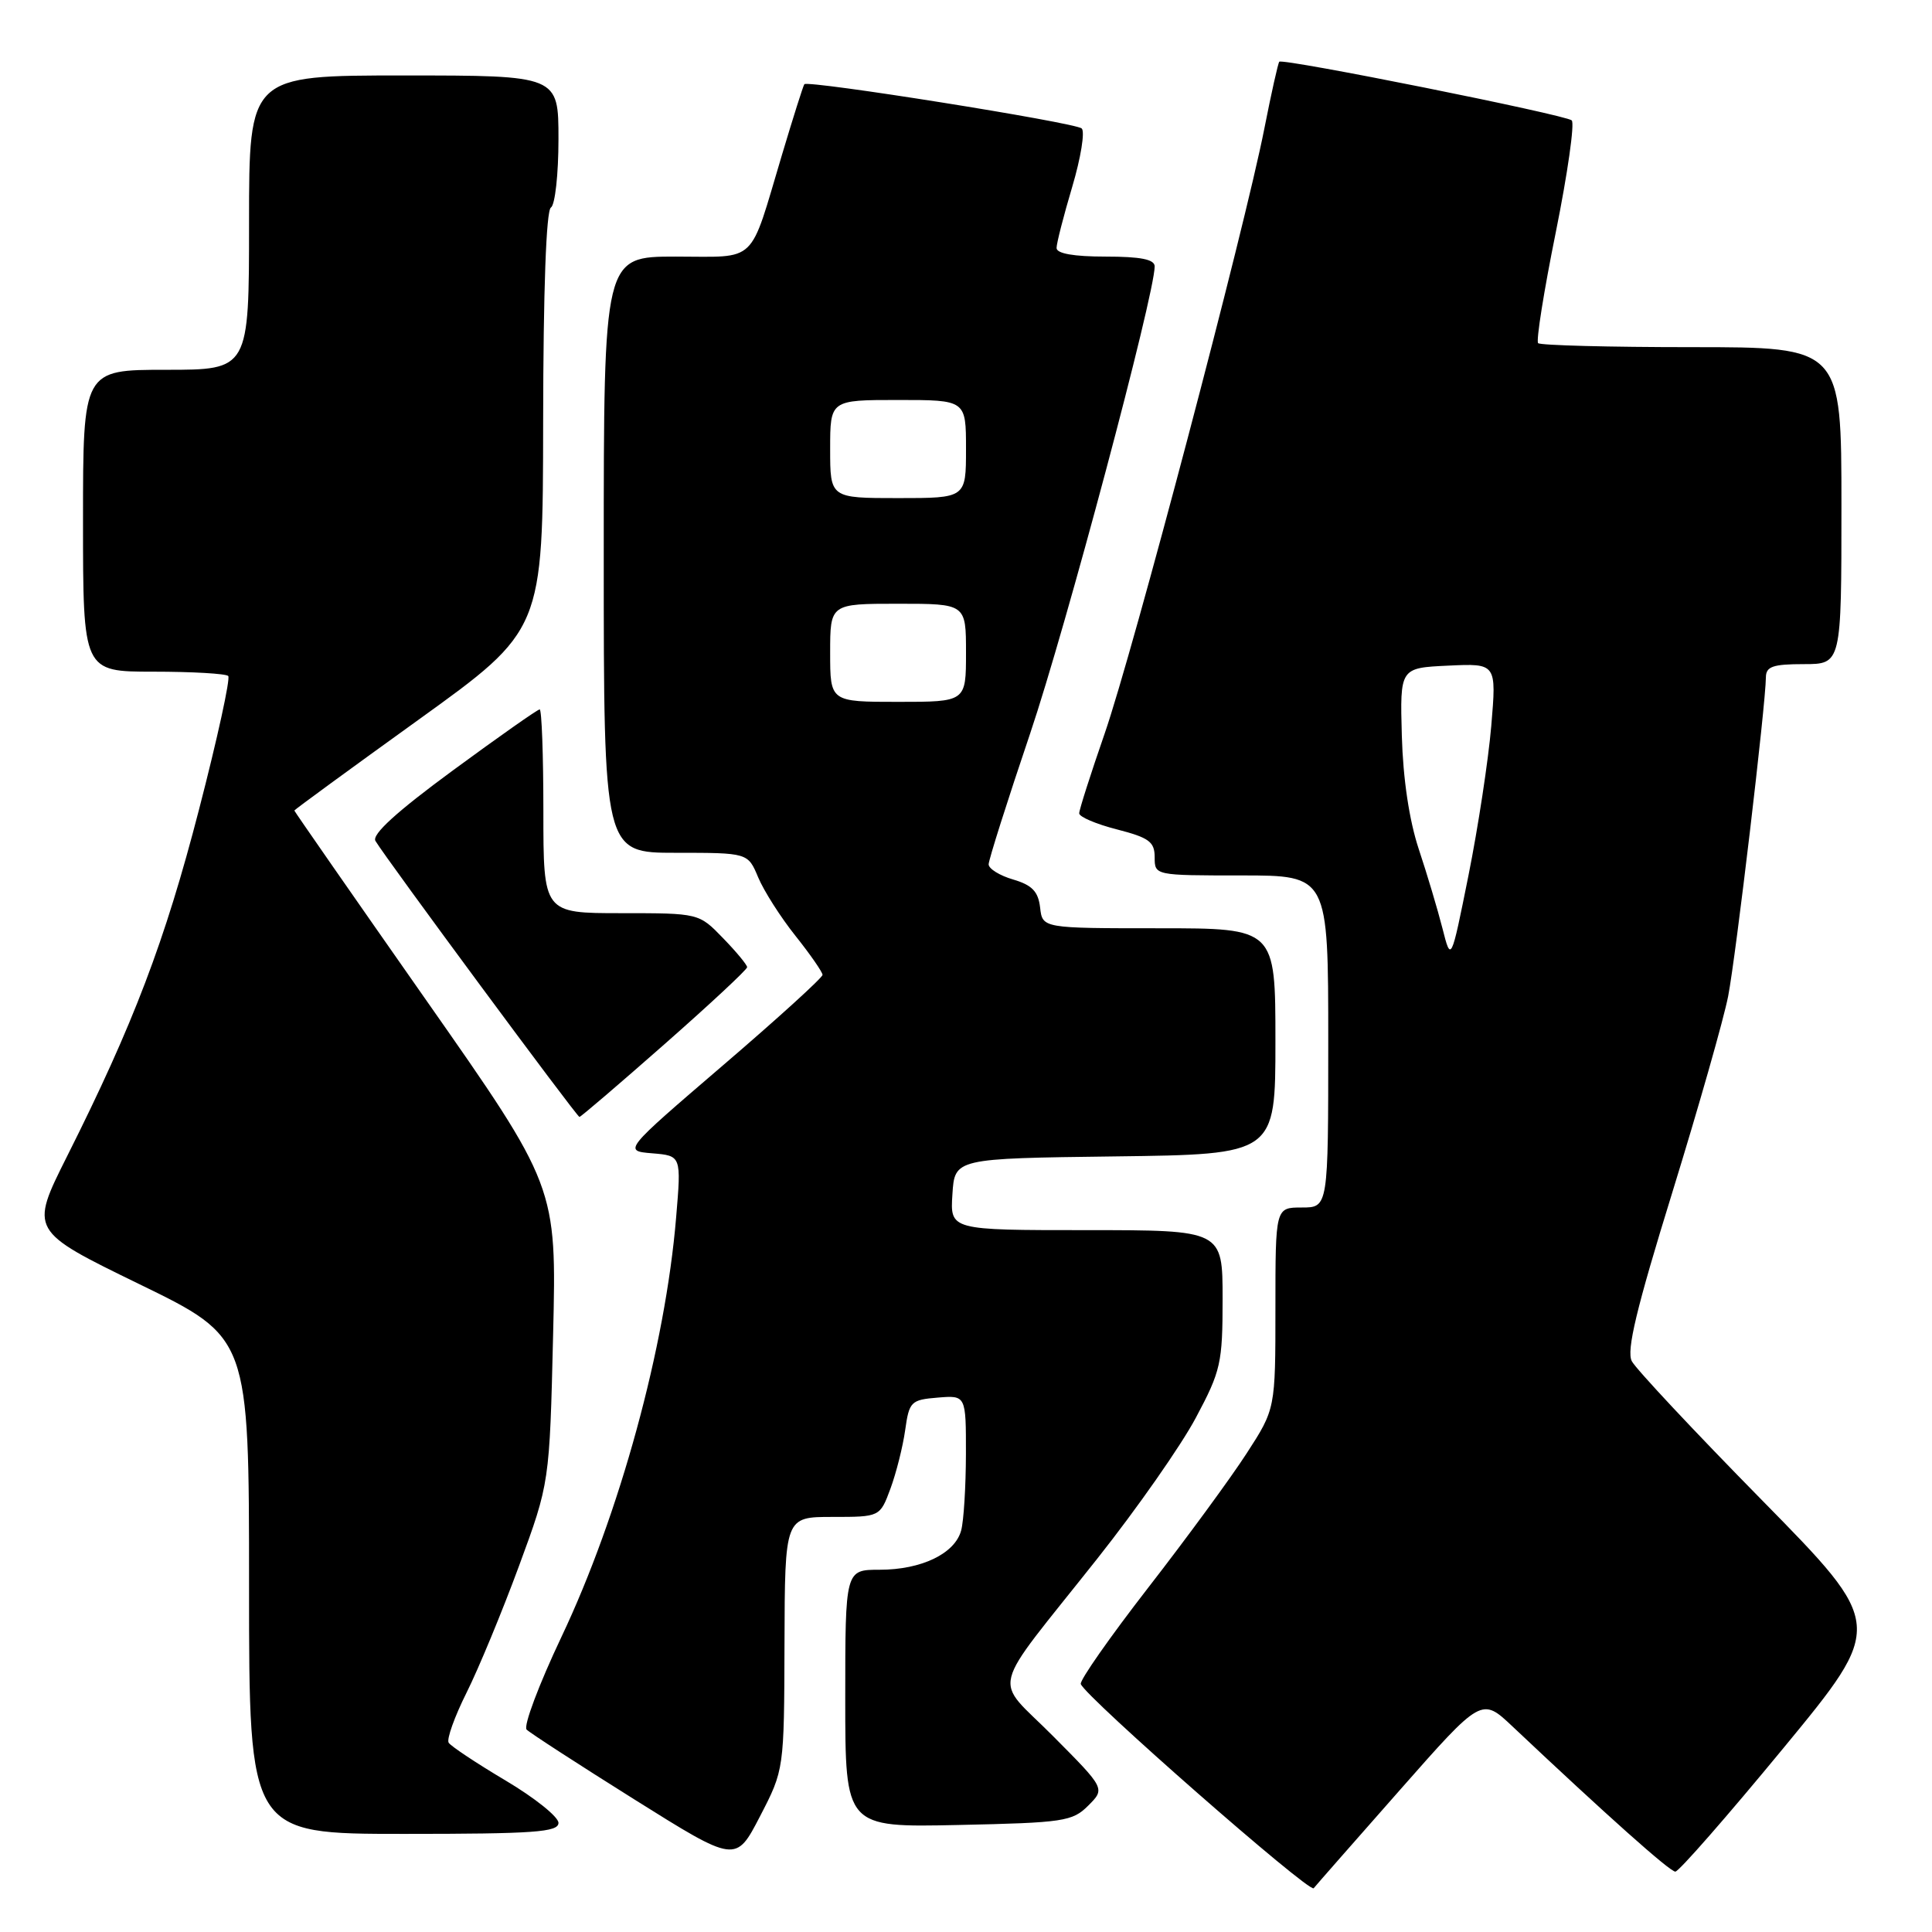 <?xml version="1.0" encoding="UTF-8" standalone="no"?>
<!DOCTYPE svg PUBLIC "-//W3C//DTD SVG 1.1//EN" "http://www.w3.org/Graphics/SVG/1.1/DTD/svg11.dtd" >
<svg xmlns="http://www.w3.org/2000/svg" xmlns:xlink="http://www.w3.org/1999/xlink" version="1.1" viewBox="0 0 256 256">
 <g >
 <path fill="currentColor"
d=" M 185.48 237.20 C 196.32 224.90 196.32 224.90 200.41 228.76 C 212.89 240.53 221.26 248.00 221.99 248.00 C 222.45 248.00 228.88 240.65 236.28 231.67 C 249.74 215.34 249.74 215.34 233.47 198.78 C 224.51 189.67 216.75 181.38 216.22 180.36 C 215.49 178.97 216.84 173.36 221.59 158.00 C 225.07 146.72 228.40 135.03 228.99 132.00 C 230.02 126.68 233.97 93.30 233.99 89.75 C 234.00 88.32 234.91 88.00 239.00 88.00 C 244.00 88.00 244.00 88.00 244.00 67.00 C 244.00 46.00 244.00 46.00 224.17 46.00 C 213.26 46.00 204.10 45.76 203.81 45.47 C 203.52 45.19 204.57 38.57 206.15 30.78 C 207.72 22.99 208.67 16.31 208.26 15.95 C 207.39 15.20 169.97 7.69 169.51 8.18 C 169.35 8.36 168.46 12.32 167.54 17.00 C 164.93 30.30 150.11 86.43 146.37 97.21 C 144.52 102.55 143.00 107.30 143.00 107.77 C 143.00 108.24 145.25 109.20 148.00 109.90 C 152.26 111.00 153.00 111.54 153.00 113.59 C 153.00 116.00 153.02 116.00 164.50 116.00 C 176.00 116.00 176.00 116.00 176.00 138.00 C 176.00 160.00 176.00 160.00 172.50 160.00 C 169.00 160.00 169.00 160.00 169.00 173.34 C 169.00 186.69 169.00 186.69 165.18 192.59 C 163.08 195.84 157.21 203.85 152.14 210.38 C 147.07 216.92 143.05 222.66 143.21 223.14 C 143.77 224.81 173.51 250.89 174.07 250.20 C 174.38 249.81 179.52 243.96 185.48 237.20 Z  M 103.95 217.75 C 104.00 201.00 104.00 201.00 110.30 201.00 C 116.60 201.00 116.60 201.00 117.99 197.25 C 118.75 195.19 119.63 191.70 119.94 189.50 C 120.47 185.72 120.70 185.48 124.25 185.19 C 128.00 184.88 128.00 184.88 127.99 192.69 C 127.98 196.99 127.70 201.53 127.36 202.79 C 126.54 205.86 122.10 208.00 116.55 208.00 C 112.00 208.00 112.00 208.00 112.00 225.07 C 112.00 242.14 112.00 242.14 126.98 241.82 C 140.95 241.52 142.10 241.35 144.20 239.25 C 146.45 237.00 146.45 237.00 139.56 230.07 C 131.54 221.98 130.81 224.95 145.42 206.50 C 150.65 199.90 156.52 191.51 158.46 187.85 C 161.77 181.65 162.00 180.61 162.00 172.10 C 162.00 163.00 162.00 163.00 143.95 163.00 C 125.89 163.00 125.89 163.00 126.20 158.25 C 126.50 153.50 126.50 153.50 147.75 153.23 C 169.00 152.96 169.00 152.96 169.00 137.98 C 169.00 123.00 169.00 123.00 153.57 123.00 C 138.13 123.00 138.13 123.00 137.82 120.25 C 137.57 118.13 136.76 117.28 134.25 116.54 C 132.46 116.02 131.00 115.11 131.00 114.53 C 131.00 113.95 133.47 106.15 136.50 97.19 C 141.25 83.11 153.00 39.03 153.00 35.30 C 153.00 34.37 151.16 34.00 146.50 34.00 C 142.29 34.00 140.00 33.60 140.00 32.86 C 140.00 32.23 140.94 28.57 142.08 24.74 C 143.22 20.90 143.78 17.42 143.33 17.02 C 142.45 16.23 107.03 10.59 106.58 11.16 C 106.43 11.35 105.10 15.55 103.62 20.50 C 99.21 35.24 100.51 34.00 89.52 34.00 C 80.00 34.00 80.00 34.00 80.00 73.50 C 80.00 113.00 80.00 113.00 89.55 113.00 C 99.10 113.00 99.10 113.00 100.46 116.25 C 101.21 118.04 103.43 121.53 105.40 124.00 C 107.37 126.47 108.98 128.80 108.99 129.17 C 109.00 129.54 103.06 134.94 95.79 141.17 C 82.58 152.50 82.58 152.50 86.43 152.82 C 90.28 153.14 90.28 153.14 89.59 161.32 C 88.17 178.46 82.10 200.65 74.38 216.93 C 71.40 223.22 69.33 228.73 69.78 229.18 C 70.23 229.63 76.65 233.79 84.05 238.43 C 97.50 246.86 97.50 246.86 100.70 240.68 C 103.90 234.50 103.90 234.50 103.95 217.75 Z  M 74.00 241.54 C 74.00 240.74 70.84 238.21 66.98 235.92 C 63.12 233.63 59.73 231.37 59.45 230.92 C 59.16 230.46 60.23 227.47 61.82 224.29 C 63.41 221.11 66.54 213.55 68.77 207.50 C 72.82 196.50 72.82 196.50 73.29 176.86 C 73.76 157.21 73.76 157.21 56.38 132.40 C 46.82 118.75 39.00 107.50 39.00 107.40 C 39.00 107.30 46.41 101.88 55.47 95.36 C 71.94 83.50 71.94 83.50 71.97 55.81 C 71.99 38.46 72.37 27.89 73.00 27.50 C 73.55 27.16 74.00 23.08 74.00 18.44 C 74.00 10.00 74.00 10.00 53.50 10.00 C 33.00 10.00 33.00 10.00 33.00 29.50 C 33.00 49.00 33.00 49.00 22.00 49.00 C 11.00 49.00 11.00 49.00 11.00 69.00 C 11.00 89.00 11.00 89.00 20.33 89.00 C 25.47 89.00 29.92 89.26 30.24 89.57 C 30.55 89.88 28.81 97.85 26.37 107.27 C 21.85 124.75 17.68 135.70 8.89 153.21 C 3.94 163.08 3.94 163.08 18.47 170.16 C 33.00 177.23 33.00 177.23 33.00 210.12 C 33.00 243.00 33.00 243.00 53.50 243.00 C 70.78 243.00 74.00 242.77 74.00 241.54 Z  M 88.05 138.36 C 94.07 133.06 99.00 128.47 99.00 128.16 C 99.00 127.85 97.56 126.11 95.80 124.30 C 92.61 121.00 92.61 121.00 82.30 121.00 C 72.00 121.00 72.00 121.00 72.00 107.50 C 72.00 100.08 71.78 94.00 71.51 94.00 C 71.23 94.00 66.06 97.64 60.00 102.09 C 52.54 107.57 49.24 110.58 49.75 111.43 C 51.14 113.77 76.44 148.00 76.78 148.00 C 76.96 148.00 82.03 143.66 88.05 138.36 Z  M 191.13 123.00 C 190.50 120.53 189.09 115.80 187.99 112.50 C 186.73 108.69 185.91 103.21 185.75 97.50 C 185.50 88.50 185.50 88.50 191.90 88.20 C 198.30 87.90 198.30 87.90 197.60 96.20 C 197.21 100.76 195.85 109.67 194.58 116.00 C 192.27 127.50 192.27 127.50 191.13 123.00 Z  M 110.00 86.50 C 110.00 80.00 110.00 80.00 119.00 80.00 C 128.00 80.00 128.00 80.00 128.00 86.50 C 128.00 93.00 128.00 93.00 119.00 93.00 C 110.00 93.00 110.00 93.00 110.00 86.50 Z  M 110.00 59.50 C 110.00 53.00 110.00 53.00 119.00 53.00 C 128.00 53.00 128.00 53.00 128.00 59.50 C 128.00 66.00 128.00 66.00 119.00 66.00 C 110.00 66.00 110.00 66.00 110.00 59.50 Z "/>
</g>
</svg>
